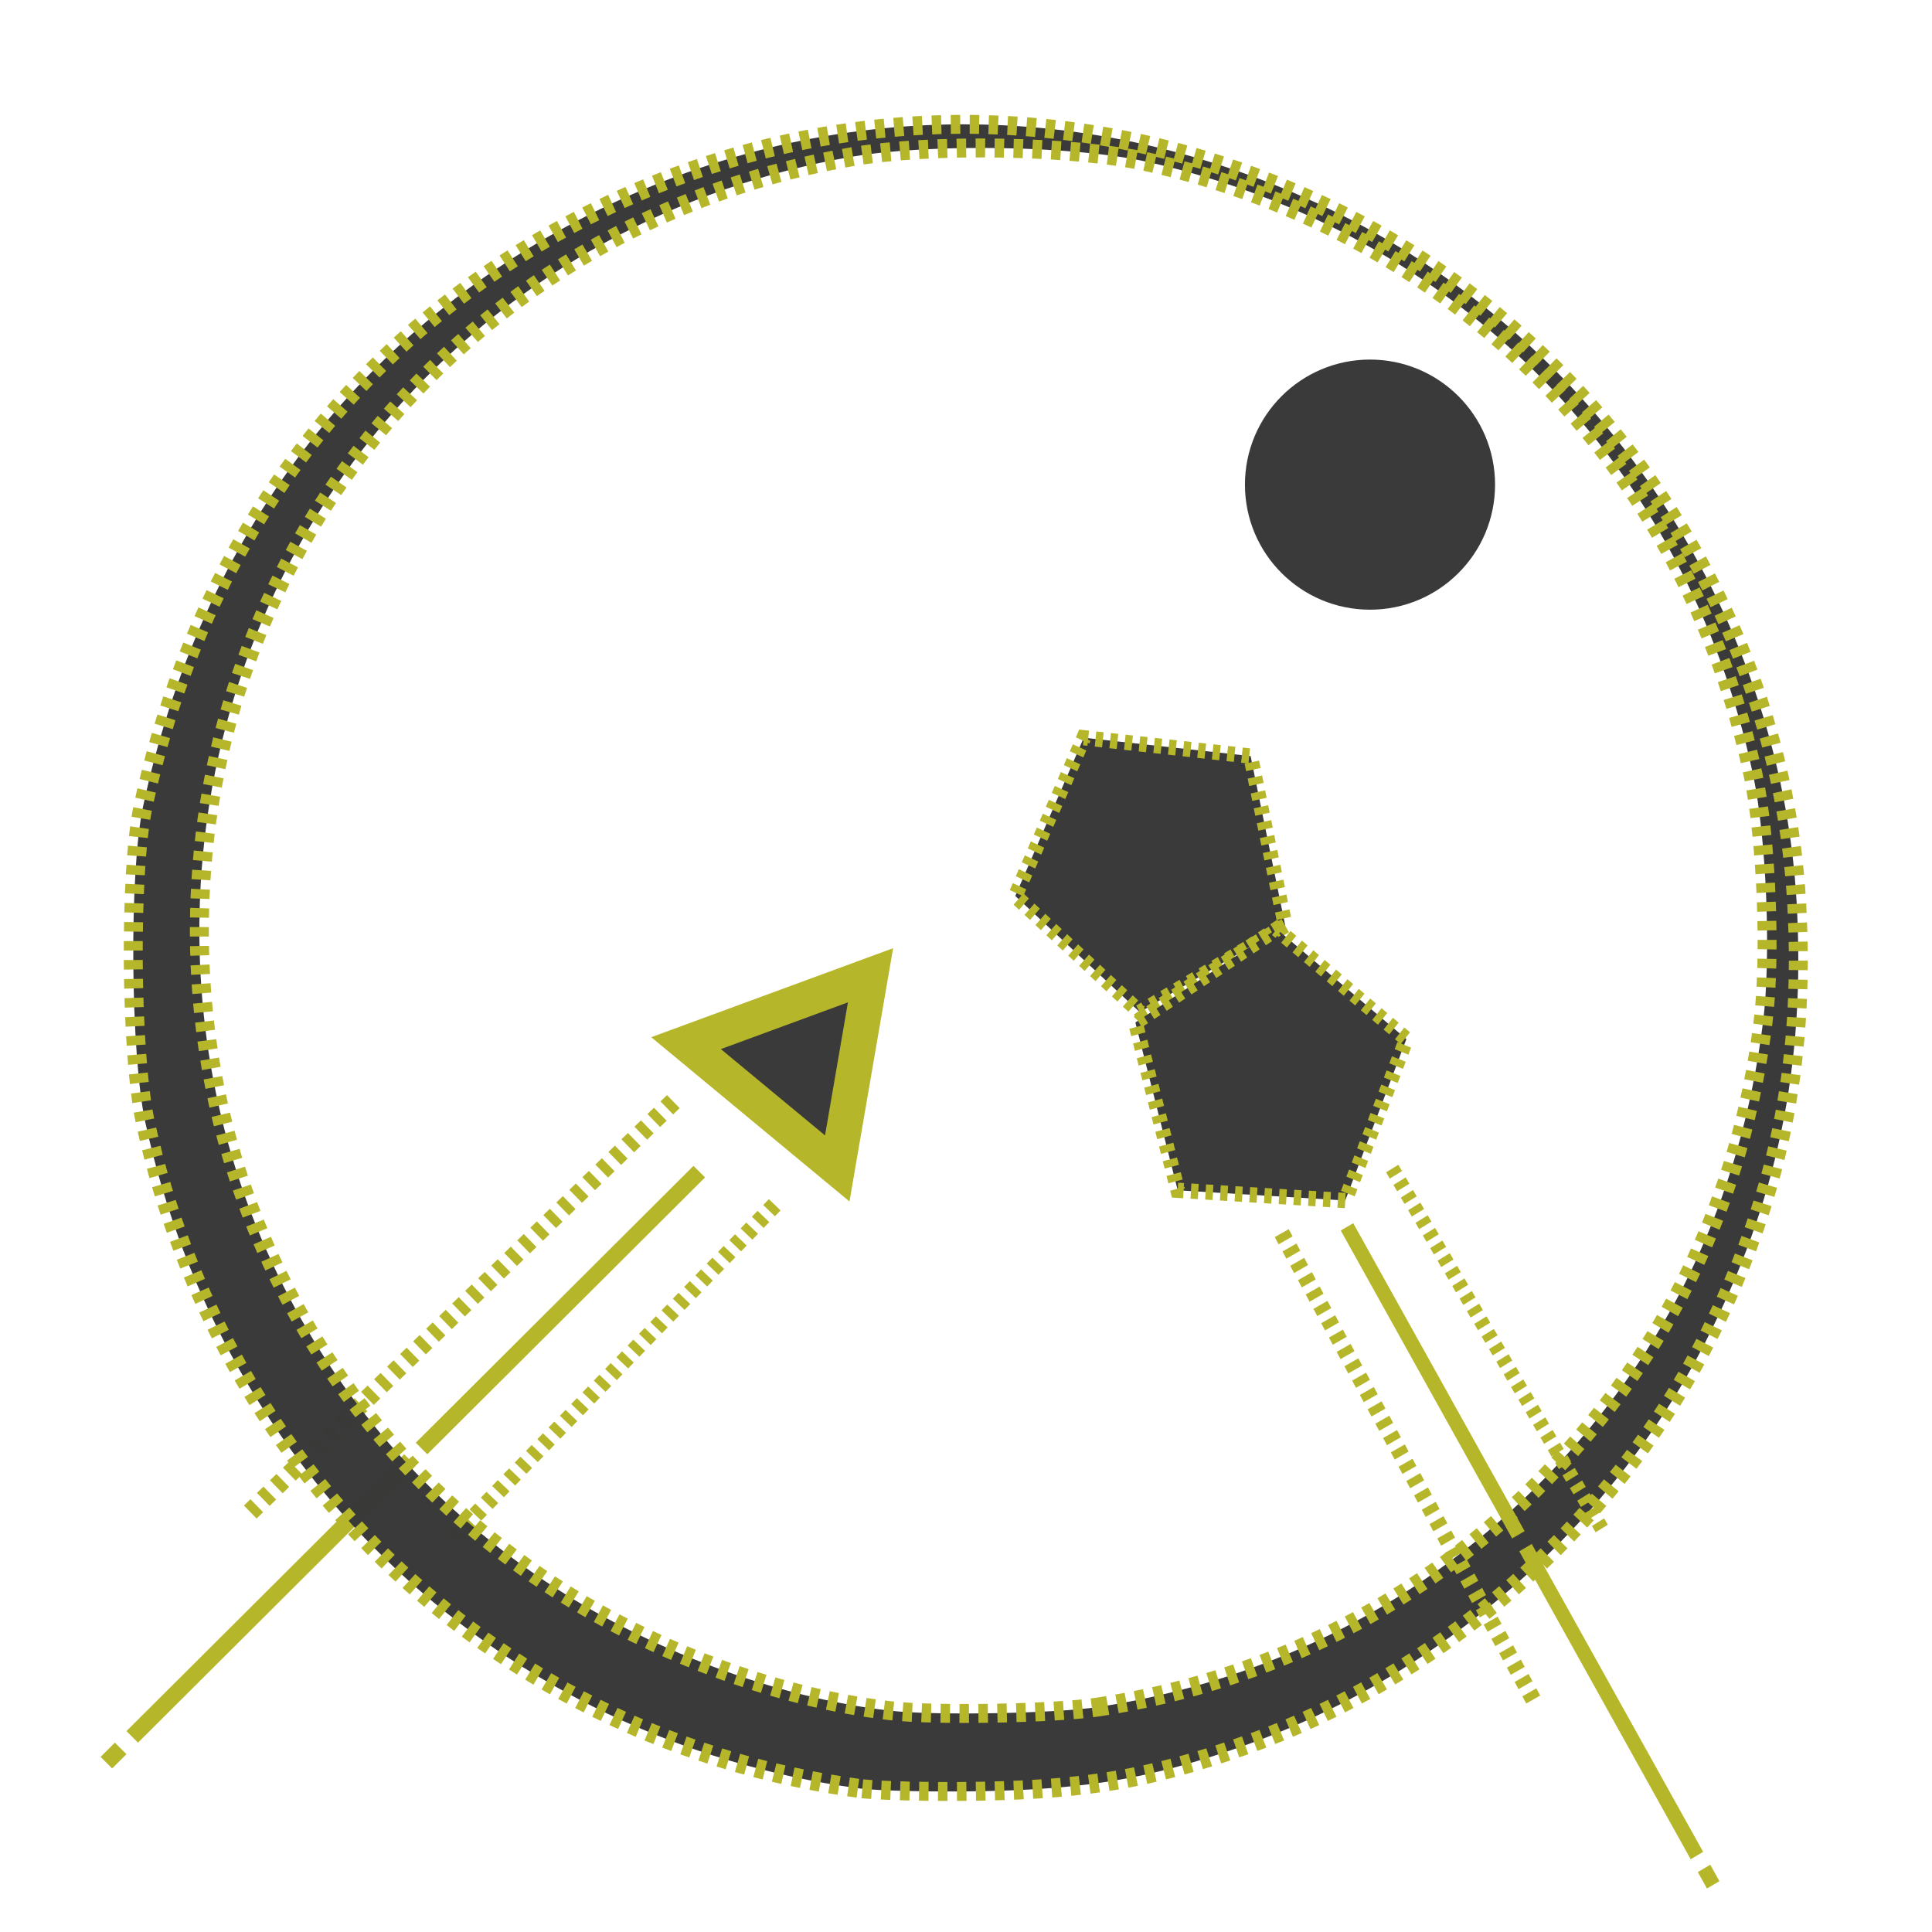<?xml version="1.0" encoding="UTF-8" standalone="no"?>
<!-- Created with Inkscape (http://www.inkscape.org/) -->

<svg
   width="512"
   height="512"
   viewBox="0 0 135.467 135.467"
   version="1.1"
   id="svg1"
   inkscape:version="1.3 (0e150ed6c4, 2023-07-21)"
   sodipodi:docname="Midfield.svg"
   xmlns:inkscape="http://www.inkscape.org/namespaces/inkscape"
   xmlns:sodipodi="http://sodipodi.sourceforge.net/DTD/sodipodi-0.dtd"
   xmlns="http://www.w3.org/2000/svg"
   xmlns:svg="http://www.w3.org/2000/svg">
  <sodipodi:namedview
     id="namedview1"
     pagecolor="#ffffff"
     bordercolor="#000000"
     borderopacity="0.25"
     inkscape:showpageshadow="2"
     inkscape:pageopacity="0.0"
     inkscape:pagecheckerboard="0"
     inkscape:deskcolor="#d1d1d1"
     inkscape:document-units="mm"
     inkscape:zoom="1.4485269"
     inkscape:cx="136.69059"
     inkscape:cy="328.26452"
     inkscape:window-width="1844"
     inkscape:window-height="1011"
     inkscape:window-x="76"
     inkscape:window-y="32"
     inkscape:window-maximized="1"
     inkscape:current-layer="layer1" />
  <defs
     id="defs1" />
  <g
     inkscape:label="Layer 1"
     inkscape:groupmode="layer"
     id="layer1">
    <circle
       style="fill:#373737;fill-opacity:0.984;stroke:none;stroke-width:4.943"
       id="path4"
       cx="96.061"
       cy="33.981"
       r="8.769" />
    <g
       id="g6"
       transform="matrix(1.261,0,0,1.257,-28.381,-6.134)">
      <path
         sodipodi:type="star"
         style="fill:#373737;fill-opacity:0.984;stroke:#b6b62b;stroke-width:3.41;stroke-opacity:1"
         id="path3-2"
         inkscape:flatsided="true"
         sodipodi:sides="3"
         sodipodi:cx="48.847858"
         sodipodi:cy="55.214233"
         sodipodi:r1="10.959115"
         sodipodi:r2="5.4795575"
         sodipodi:arg1="1.2172325"
         sodipodi:arg2="2.26443"
         inkscape:rounded="0"
         inkscape:randomized="0"
         d="M 52.642,65.495 38.047,53.36 55.854,46.787 Z"
         inkscape:transform-center-x="1.0921461"
         inkscape:transform-center-y="0.53375523"
         transform="matrix(0.576,0,0,0.576,38.74,32.333)" />
      <path
         style="fill:#373737;fill-opacity:0.984;stroke:#b6b62b;stroke-width:0.91;stroke-dasharray:21.84, 0.91;stroke-dashoffset:0"
         d="M 61.389,70.236 28.421,103.204"
         id="path5" />
      <path
         style="fill:#373737;fill-opacity:0.984;stroke:#b6b62b;stroke-width:0.905;stroke-dasharray:0.453, 0.453;stroke-dashoffset:0"
         d="M 65.584,72.084 47.522,90.866"
         id="path5-7" />
      <path
         style="fill:#373737;fill-opacity:0.984;stroke:#b6b62b;stroke-width:1.011;stroke-dasharray:0.505, 0.505;stroke-dashoffset:0"
         d="M 59.946,66.329 36.323,89.32"
         id="path5-6" />
    </g>
    <path
       style="fill:#373737;fill-opacity:0.984;stroke:#b6b62b;stroke-width:1.328;stroke-dasharray:0.664, 0.664;stroke-dashoffset:0"
       d="M 60.152,125.387 C 35.252,121.981 15.617,103.637 10.192,78.712 9.141,73.881 9.045,61.183 10.025,56.579 14.075,37.561 25.316,22.861 42.075,14.669 58.222,6.776 76.595,6.732 92.995,14.548 c 18.86,8.988 31.819,28.143 32.982,48.751 0.642,11.379 -1.353,20.961 -6.426,30.854 -6.654,12.976 -18.71,23.481 -32.488,28.308 -6.335,2.22 -10.731,2.982 -18.046,3.129 -3.537,0.071 -7.527,-0.02 -8.865,-0.203 z m 16.861,-5.698 c 12.12,-1.856 22.885,-7.376 31.316,-16.06 8.659,-8.918 13.722,-19.497 15.289,-31.943 0.578,-4.593 0.248,-12.886 -0.69,-17.329 C 118.342,32.621 102.102,16.183 80.437,11.347 75.381,10.218 65.32,10.038 59.805,10.978 34.74,15.248 16.016,35.762 14.137,61.013 c -1.489,20.001 7.598,38.804 24.098,49.863 7.097,4.757 16.179,8.165 24.178,9.073 3.119,0.354 11.573,0.203 14.601,-0.26 z"
       id="path6" />
    <g
       id="g1"
       transform="matrix(1.022,0,0,1.056,-9.76,-17.061)">
      <path
         style="fill:#373737;fill-opacity:0.984;stroke:#b6b62b;stroke-width:0.91;stroke-dasharray:21.84, 0.91;stroke-dashoffset:0"
         d="m 109.678,82.927 23.199,40.491"
         id="path5-1"
         transform="matrix(1.083,0,0,1.079,-16.817,8.14)" />
      <path
         style="fill:#373737;fill-opacity:0.984;stroke:#b6b62b;stroke-width:0.905;stroke-dasharray:0.453, 0.453;stroke-dashoffset:0"
         d="m 112.543,79.339 13.403,22.369"
         id="path5-7-9"
         transform="matrix(1.083,0,0,1.079,-16.817,8.14)" />
      <path
         style="fill:#373737;fill-opacity:0.984;stroke:#b6b62b;stroke-width:1.011;stroke-dasharray:0.505, 0.505;stroke-dashoffset:0"
         d="m 105.544,83.314 16.015,28.85"
         id="path5-6-4"
         transform="matrix(1.083,0,0,1.079,-16.817,8.14)" />
      <path
         sodipodi:type="star"
         style="fill:#373737;fill-opacity:0.984;stroke:#b6b62b;stroke-width:1.011;stroke-dasharray:0.505, 0.505"
         id="path1"
         inkscape:flatsided="true"
         sodipodi:sides="5"
         sodipodi:cx="57.601784"
         sodipodi:cy="35.774971"
         sodipodi:r1="9.7927713"
         sodipodi:r2="7.9225183"
         sodipodi:arg1="0.26179939"
         sodipodi:arg2="0.89011792"
         inkscape:rounded="0"
         inkscape:randomized="0"
         d="m 67.061,38.31 -8.947,7.245 -9.655,-6.27 2.98,-11.12 11.496,-0.602 z"
         inkscape:transform-center-x="0.32059486"
         inkscape:transform-center-y="0.6249589"
         transform="rotate(9.081,-165.128,251.06)" />
      <path
         sodipodi:type="star"
         style="fill:#373737;fill-opacity:0.984;stroke:#b6b62b;stroke-width:1.011;stroke-dasharray:0.505, 0.505"
         id="path1-1"
         inkscape:flatsided="true"
         sodipodi:sides="5"
         sodipodi:cx="57.601784"
         sodipodi:cy="35.774971"
         sodipodi:r1="9.7927713"
         sodipodi:r2="7.9225183"
         sodipodi:arg1="0.26179939"
         sodipodi:arg2="0.89011792"
         inkscape:rounded="0"
         inkscape:randomized="0"
         d="m 67.061,38.31 -8.947,7.245 -9.655,-6.27 2.98,-11.12 11.496,-0.602 z"
         inkscape:transform-center-x="-0.17859292"
         inkscape:transform-center-y="-0.76364887"
         transform="rotate(42.383,10.221,111.947)" />
    </g>
  </g>
</svg>
